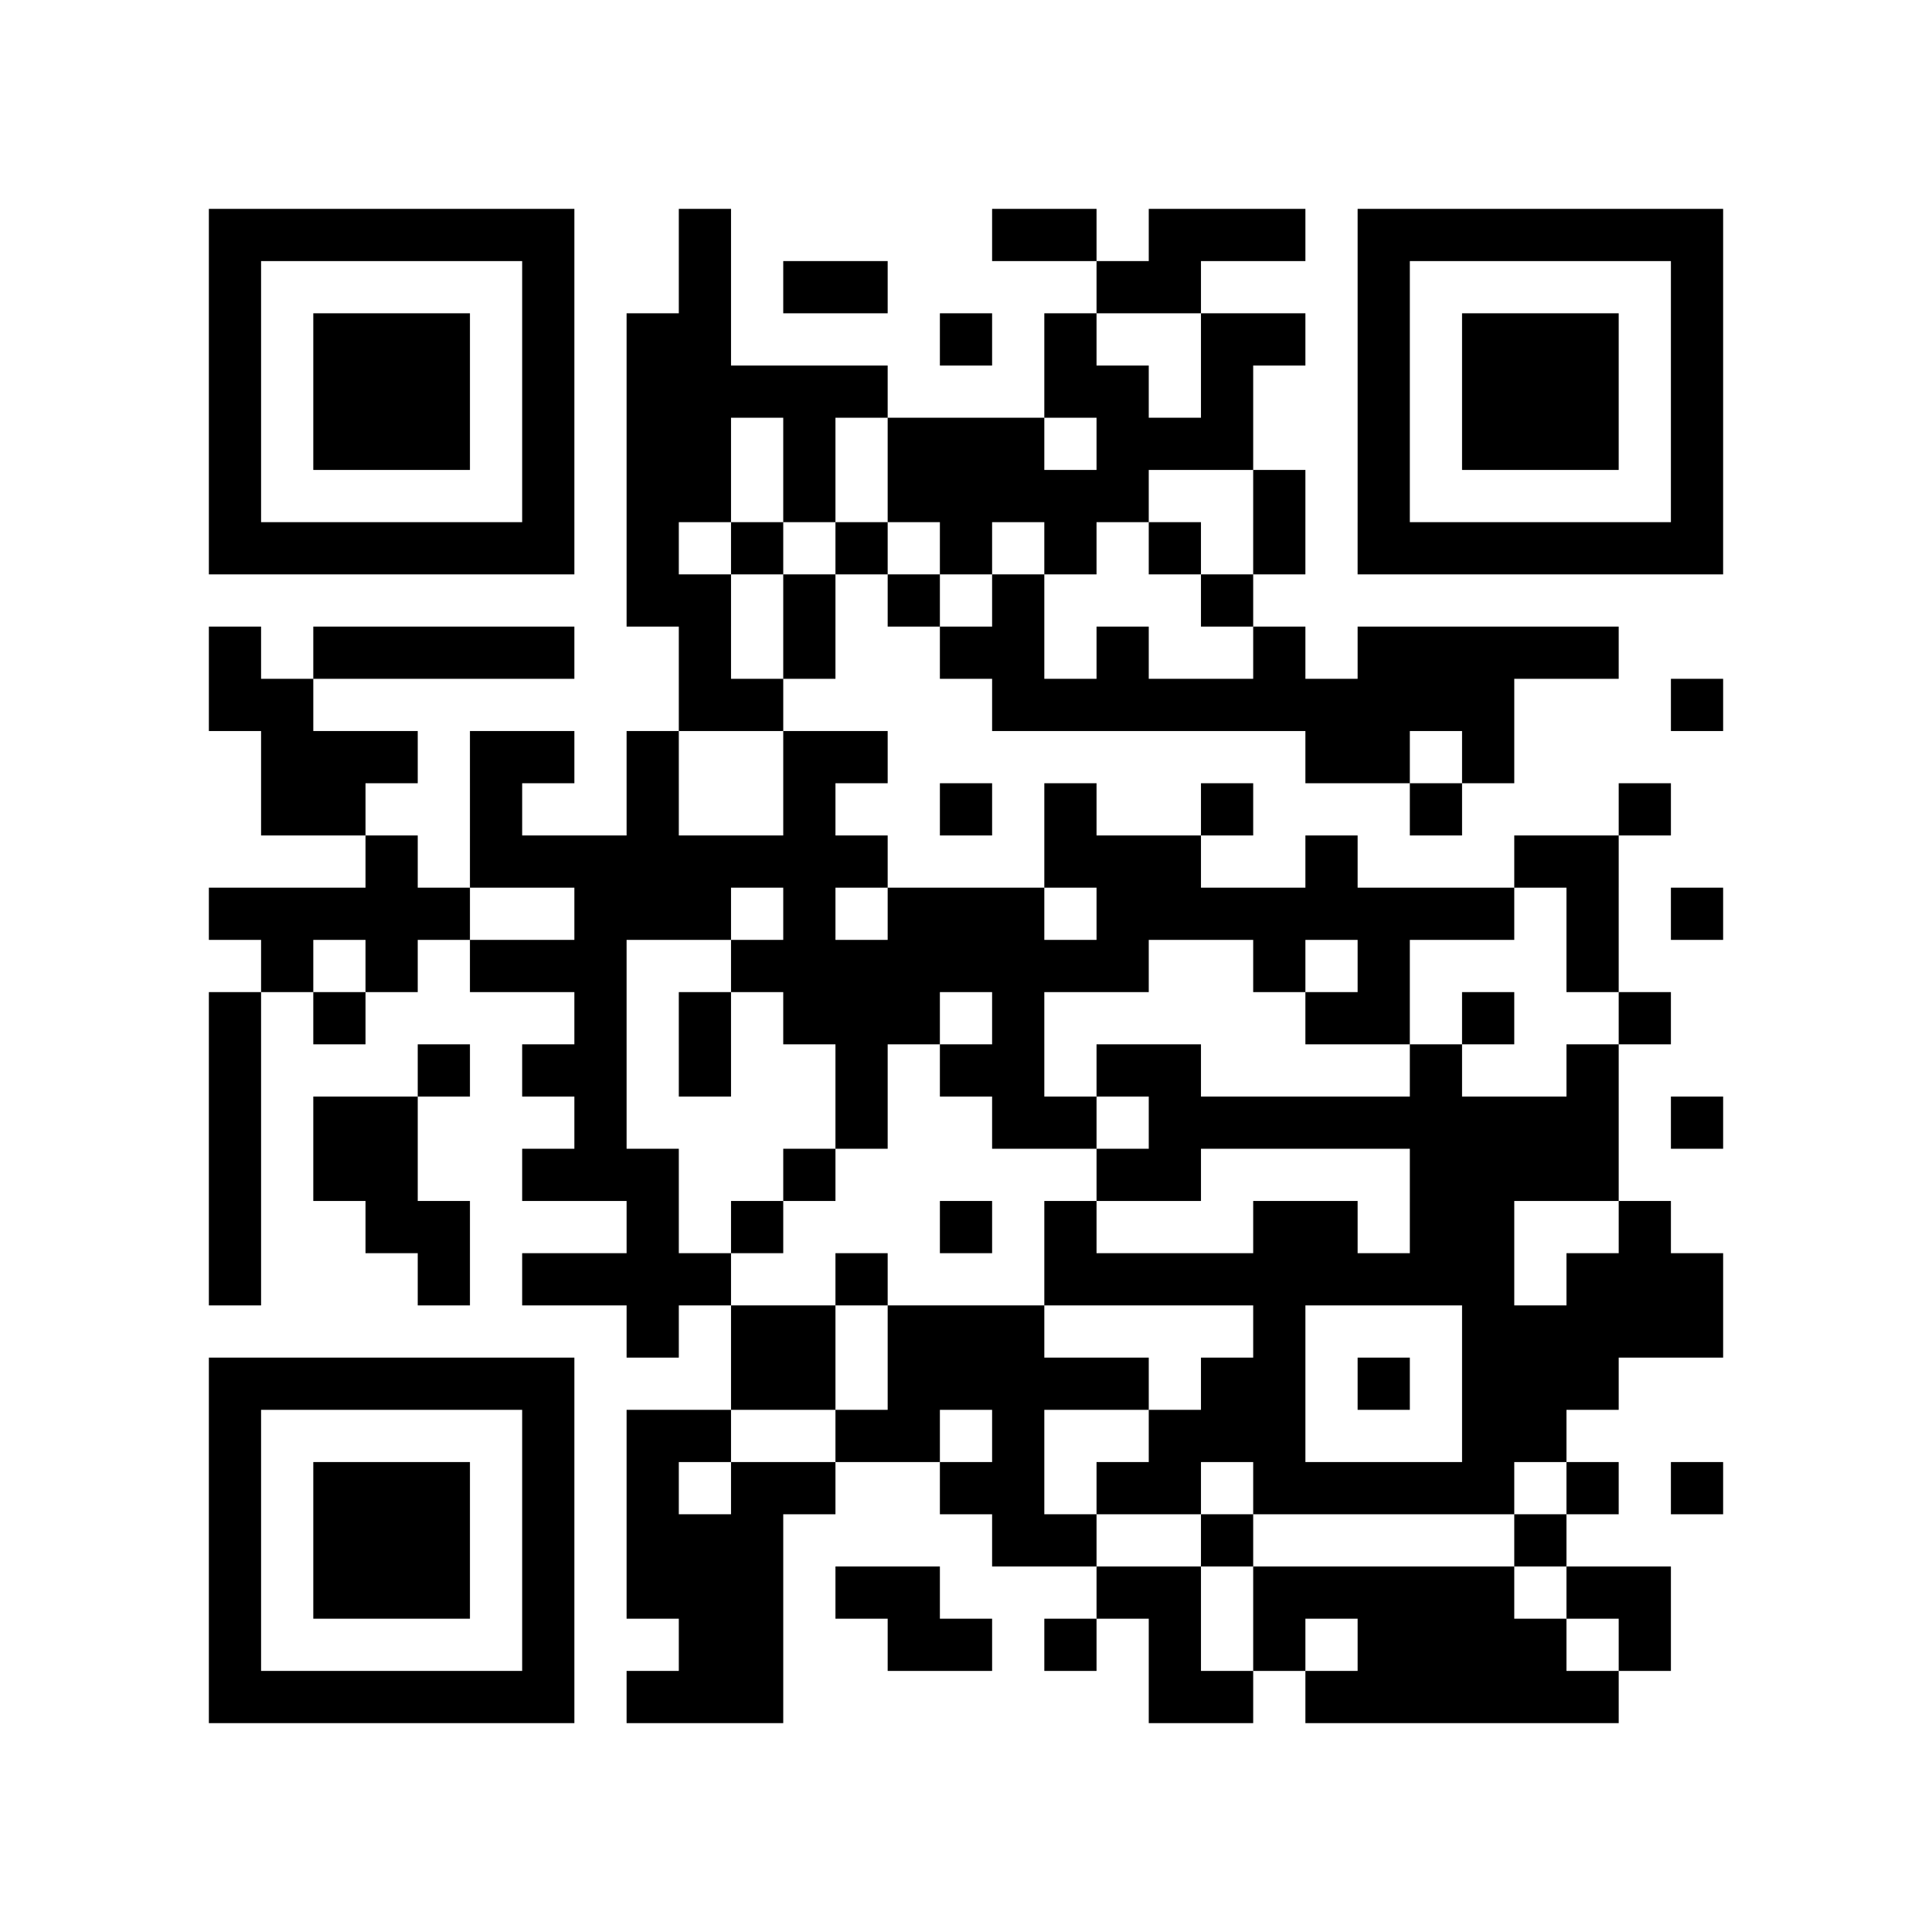 <?xml version="1.0" encoding="utf-8"?><!DOCTYPE svg PUBLIC "-//W3C//DTD SVG 1.1//EN" "http://www.w3.org/Graphics/SVG/1.1/DTD/svg11.dtd"><svg xmlns="http://www.w3.org/2000/svg" viewBox="0 0 37 37"><path fill="#ffffff" d="M0 0h37v37H0z"/><path stroke="#000000" d="M4 4.5h7m2 0h1m5 0h2m1 0h3m1 0h7M4 5.5h1m5 0h1m2 0h1m1 0h2m4 0h2m3 0h1m5 0h1M4 6.5h1m1 0h3m1 0h1m1 0h2m4 0h1m1 0h1m2 0h2m1 0h1m1 0h3m1 0h1M4 7.5h1m1 0h3m1 0h1m1 0h5m3 0h2m1 0h1m2 0h1m1 0h3m1 0h1M4 8.5h1m1 0h3m1 0h1m1 0h2m1 0h1m1 0h3m1 0h3m2 0h1m1 0h3m1 0h1M4 9.5h1m5 0h1m1 0h2m1 0h1m1 0h5m2 0h1m1 0h1m5 0h1M4 10.5h7m1 0h1m1 0h1m1 0h1m1 0h1m1 0h1m1 0h1m1 0h1m1 0h7M12 11.5h2m1 0h1m1 0h1m1 0h1m3 0h1M4 12.5h1m1 0h5m2 0h1m1 0h1m2 0h2m1 0h1m2 0h1m1 0h5M4 13.5h2m7 0h2m4 0h10m3 0h1M5 14.5h3m1 0h2m1 0h1m2 0h2m8 0h2m1 0h1M5 15.5h2m2 0h1m2 0h1m2 0h1m2 0h1m1 0h1m2 0h1m3 0h1m3 0h1M7 16.5h1m1 0h8m3 0h3m2 0h1m3 0h2M4 17.5h5m2 0h3m1 0h1m1 0h3m1 0h8m1 0h1m1 0h1M5 18.5h1m1 0h1m1 0h3m2 0h8m2 0h1m1 0h1m3 0h1M4 19.5h1m1 0h1m4 0h1m1 0h1m1 0h3m1 0h1m5 0h2m1 0h1m2 0h1M4 20.5h1m3 0h1m1 0h2m1 0h1m2 0h1m1 0h2m1 0h2m4 0h1m2 0h1M4 21.5h1m1 0h2m3 0h1m4 0h1m2 0h2m1 0h9m1 0h1M4 22.5h1m1 0h2m2 0h3m2 0h1m5 0h2m4 0h4M4 23.5h1m2 0h2m3 0h1m1 0h1m3 0h1m1 0h1m3 0h2m1 0h2m2 0h1M4 24.5h1m3 0h1m1 0h4m2 0h1m3 0h9m1 0h3M12 25.5h1m1 0h2m1 0h3m4 0h1m3 0h5M4 26.5h7m3 0h2m1 0h5m1 0h2m1 0h1m1 0h3M4 27.5h1m5 0h1m1 0h2m2 0h2m1 0h1m2 0h3m3 0h2M4 28.5h1m1 0h3m1 0h1m1 0h1m1 0h2m2 0h2m1 0h2m1 0h5m1 0h1m1 0h1M4 29.5h1m1 0h3m1 0h1m1 0h3m4 0h2m2 0h1m5 0h1M4 30.5h1m1 0h3m1 0h1m1 0h3m1 0h2m3 0h2m1 0h5m1 0h2M4 31.5h1m5 0h1m2 0h2m2 0h2m1 0h1m1 0h1m1 0h1m1 0h4m1 0h1M4 32.5h7m1 0h3m7 0h2m1 0h6"/></svg>